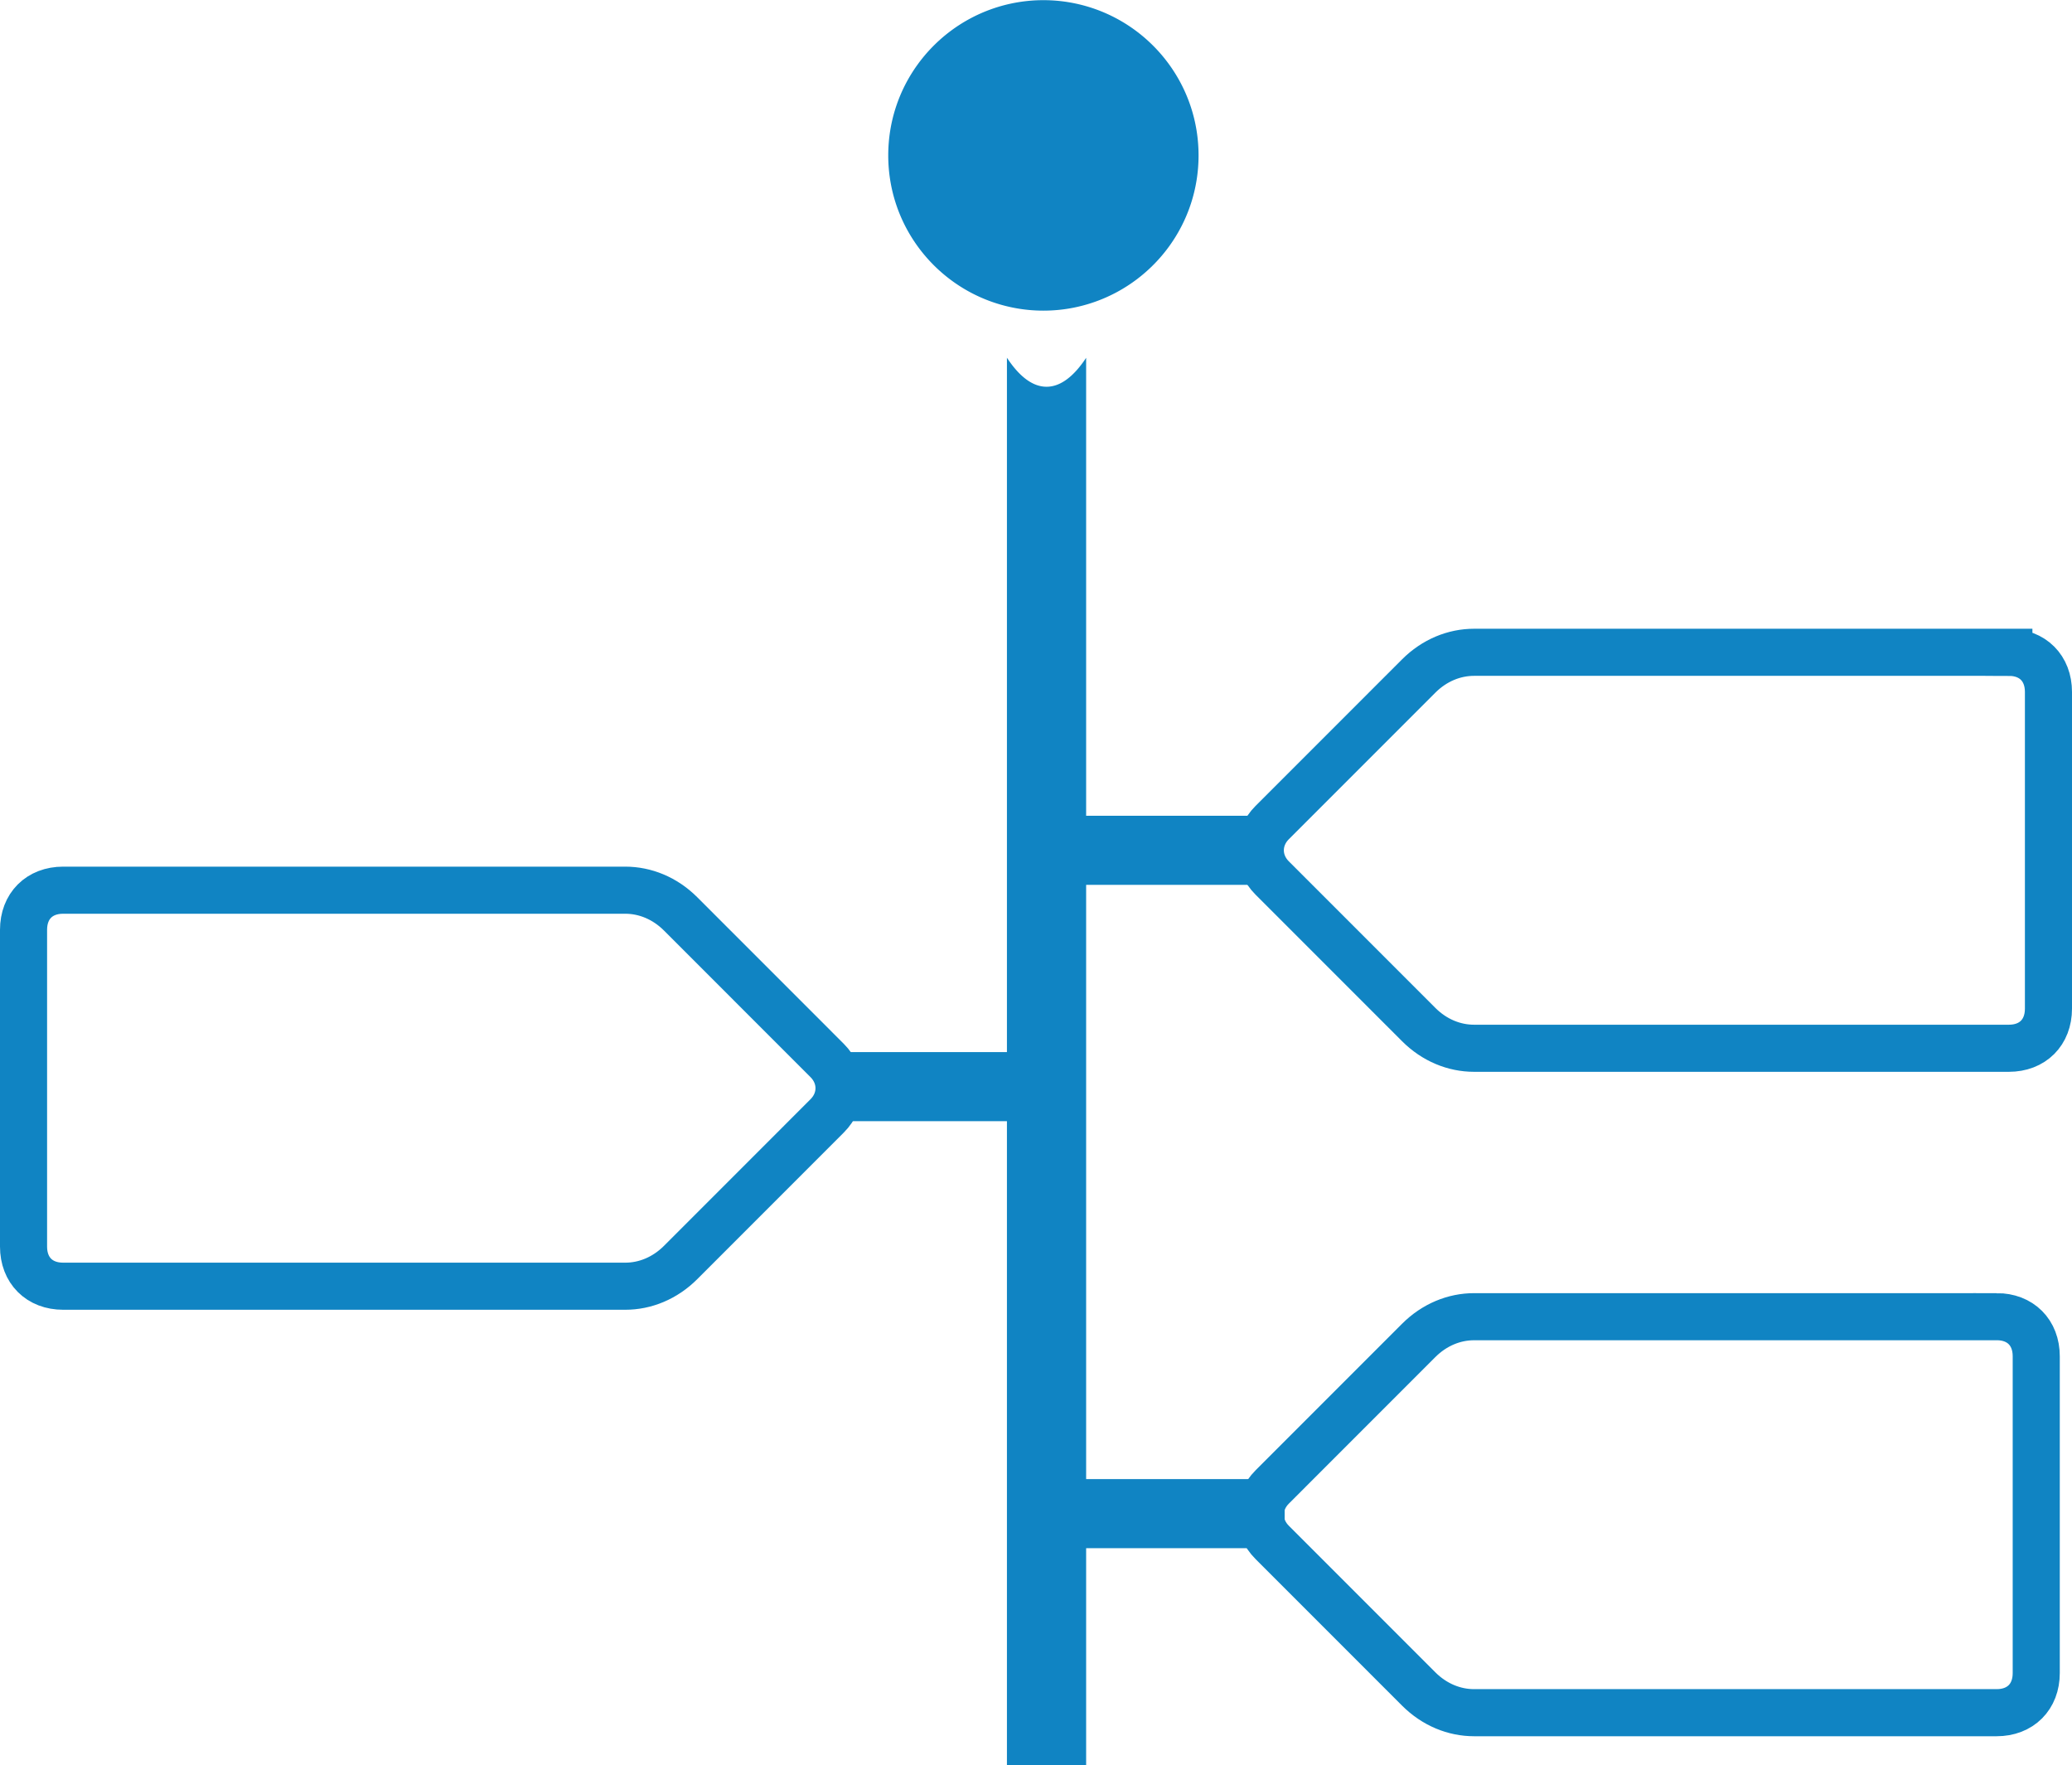 <svg xmlns="http://www.w3.org/2000/svg" width="661" height="563" viewBox="14.135 37.482 660.085 562.113"><path d="M654.106 245.176h-170.37c-6.297 0-12.613 2.525-17.65 7.563l-46.664 46.663c-5.05 5.045-5.05 12.62 0 17.658l46.664 46.664c5.038 5.044 11.354 7.563 17.65 7.563h170.37c7.563 0 12.613-5.044 12.613-12.613V257.8c.001-7.563-5.05-12.614-12.613-12.614z" fill="none" stroke="#1084C3" stroke-width="15" stroke-miterlimit="10"/><path d="M360.15 599.595V151.388c-3.944 5.97-8.2 9.214-12.613 9.214-4.43 0-8.67-3.245-12.62-9.24v448.23M363.02 133.53c19.193-6.792 32.944-25.086 32.944-46.608 0-21.53-13.76-39.824-32.944-46.614-5.162-1.822-10.7-2.827-16.48-2.827a49.4 49.4 0 0 0-16.489 2.827c-19.193 6.8-32.944 25.085-32.944 46.614 0 21.522 13.76 39.816 32.944 46.608a49.2 49.2 0 0 0 16.489 2.833c5.78 0 11.327-1.003 16.48-2.833z" fill="#1084C3"/><g stroke="#1084C3" fill="none"><path d="M650.216 456.78h-166.48c-6.297 0-12.613 2.525-17.65 7.563l-46.664 46.67c-5.05 5.038-5.05 12.607 0 17.65l46.664 46.67c5.038 5.038 11.354 7.563 17.65 7.563h166.48c7.563 0 12.613-5.044 12.613-12.614v-100.9c0-7.57-5.044-12.614-12.613-12.614zM230.98 439.5c-5.038 5.044-11.354 7.57-17.65 7.57H34.242c-7.563 0-12.607-5.05-12.607-12.62V333.555c0-7.563 5.038-12.613 12.607-12.613h179.086c6.297 0 12.613 2.525 17.65 7.563l46.664 46.67c5.05 5.044 5.05 12.613 0 17.65L230.98 439.5z" stroke-miterlimit="10" stroke-width="15"/><path d="M422.5 308.232h-74.963M336.394 383.5h-54.976m141.976 136H348.43" stroke-miterlimit="10" stroke-width="22"/></g></svg>